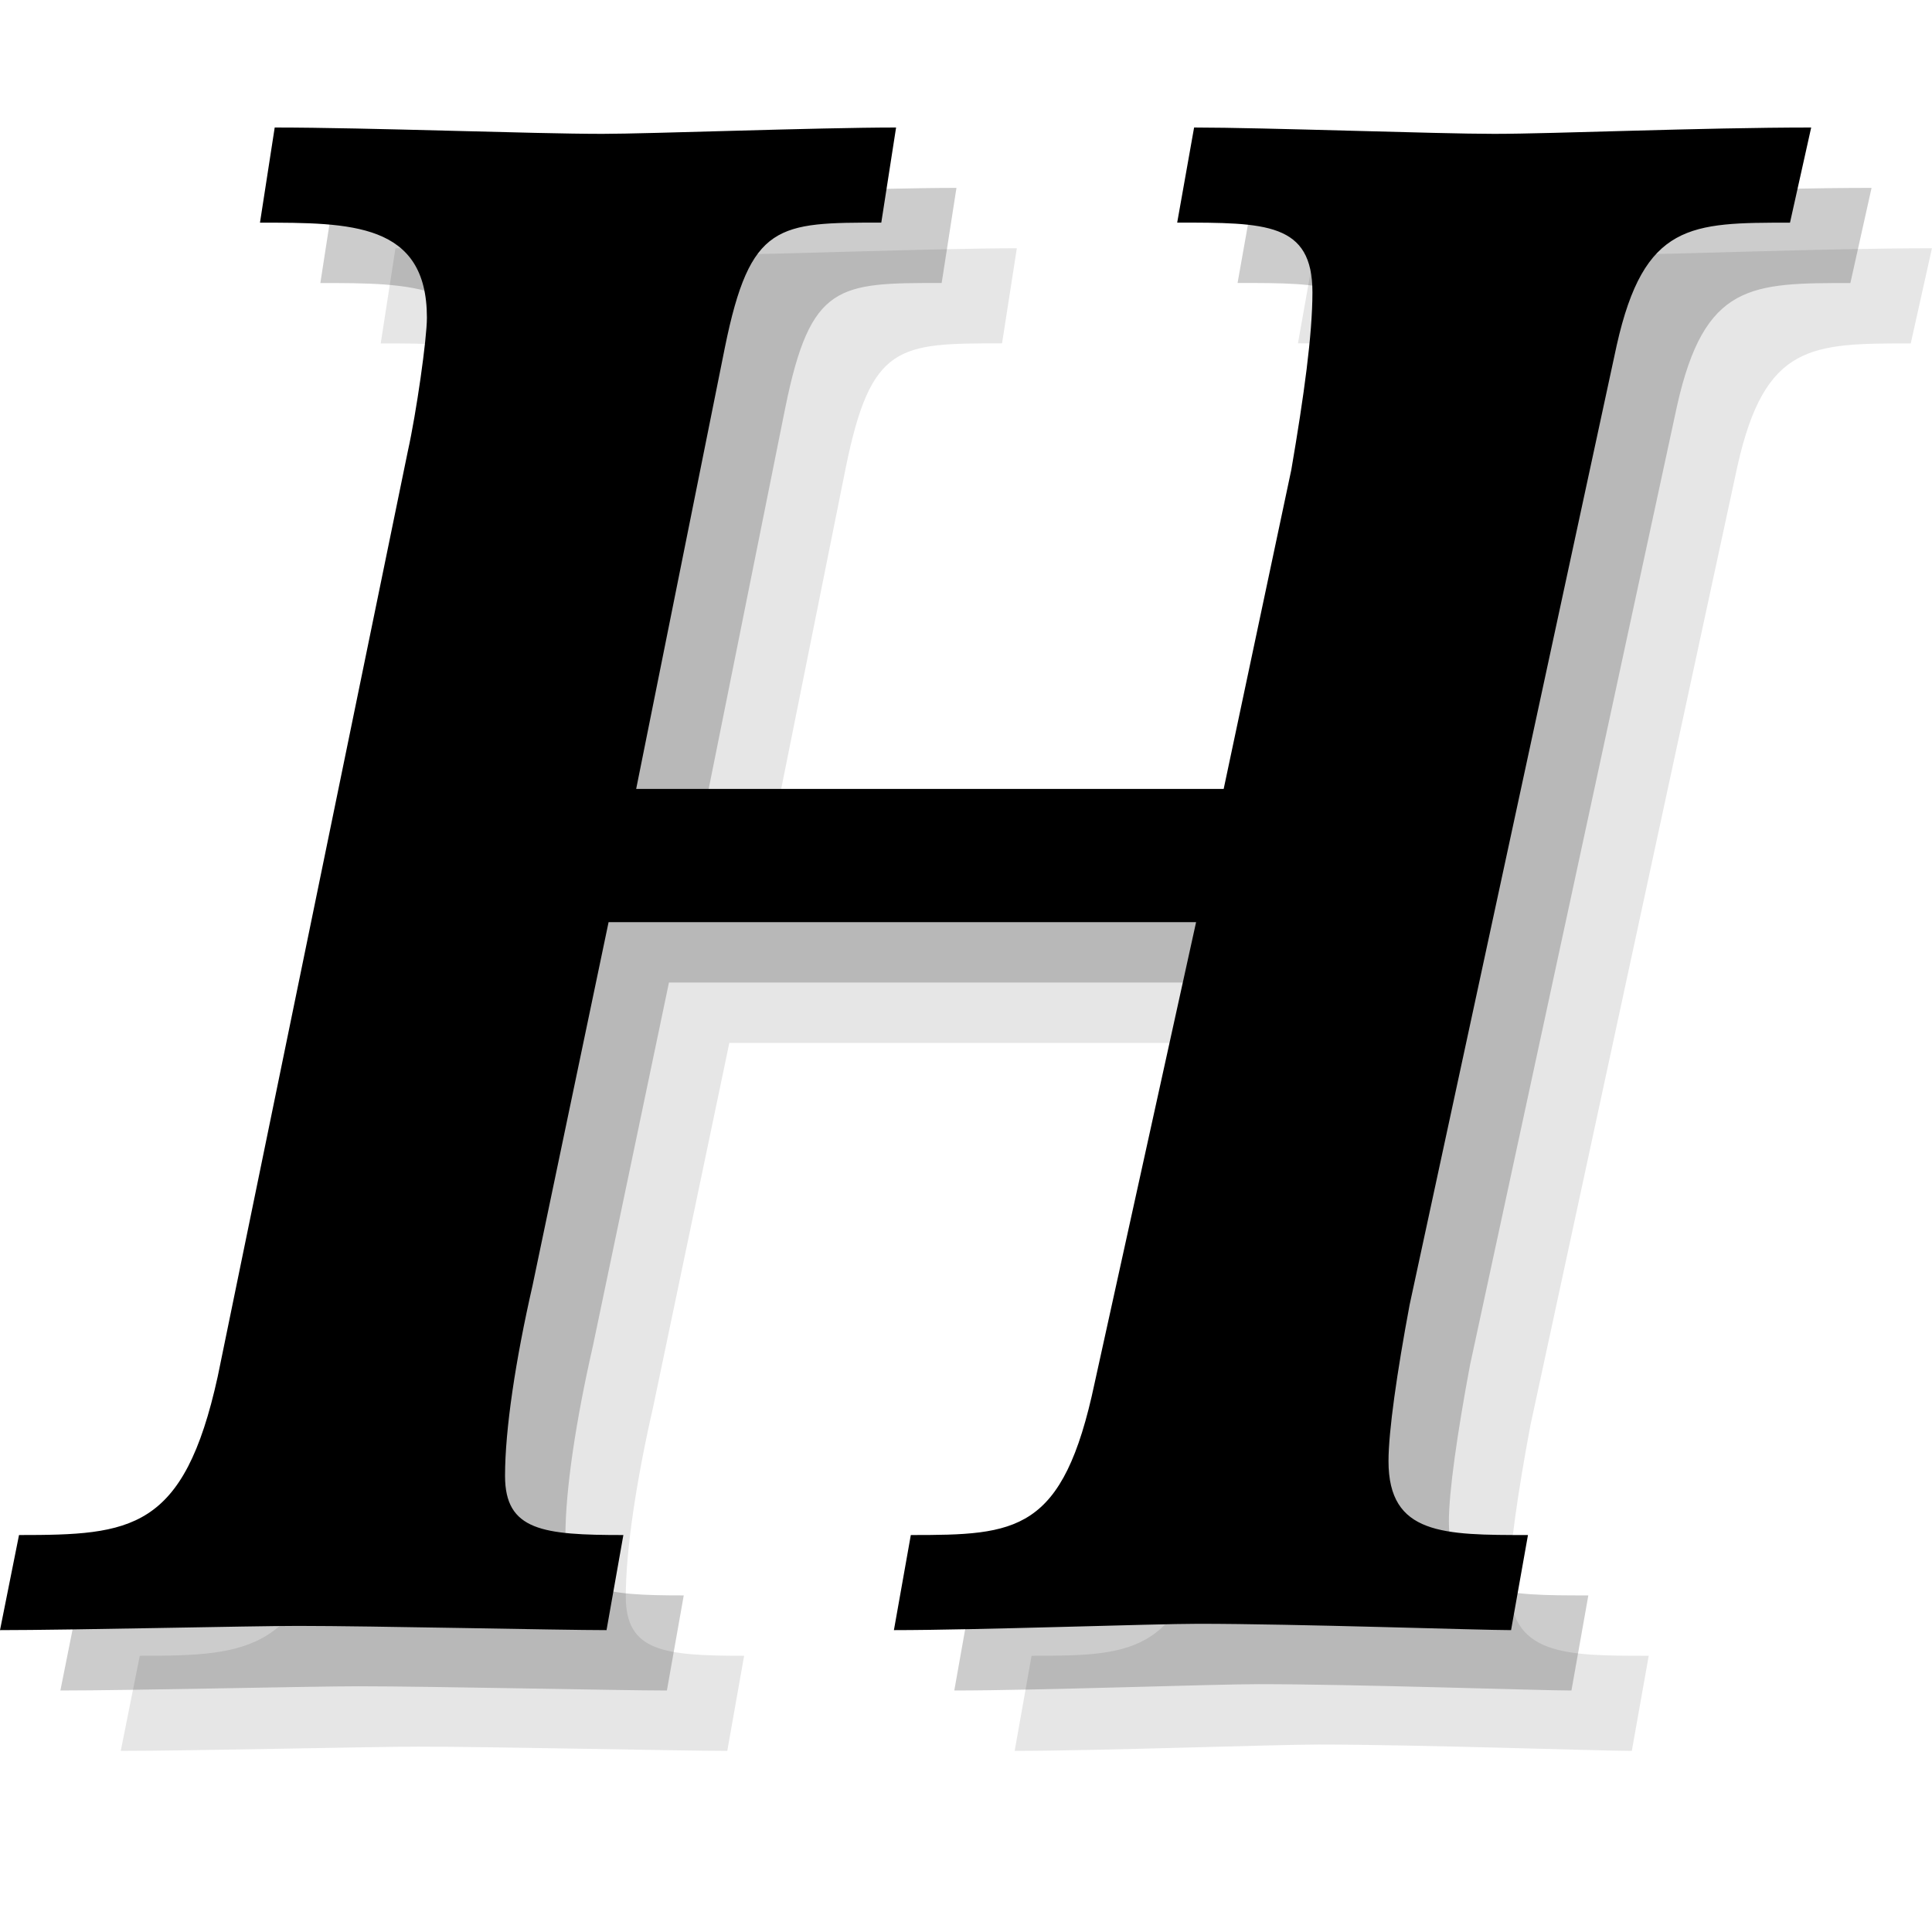 <?xml version="1.0" encoding="utf-8"?>
<!-- Generator: Adobe Illustrator 18.1.1, SVG Export Plug-In . SVG Version: 6.00 Build 0)  -->
<svg version="1.1" id="Layer_1" xmlns="http://www.w3.org/2000/svg" xmlns:xlink="http://www.w3.org/1999/xlink" x="0px" y="0px"
	 viewBox="0 0 32 32" enable-background="new 0 0 32 32" xml:space="preserve">
<path opacity="0.1" d="M31.648,5.688c-1.645,0-2.415,0-2.87,2.03l-3.43,15.892c-0.21,1.12-0.35,2.1-0.35,2.59
	c0,1.225,0.91,1.225,2.31,1.225L27.028,29c-0.525,0-3.571-0.105-5.181-0.105c-0.735,0-3.675,0.105-5.041,0.105l0.28-1.575
	c1.75,0,2.521-0.035,3.045-2.52l1.68-7.631h-9.731l-1.26,6.021c-0.28,1.225-0.455,2.38-0.455,3.15c0,0.91,0.63,0.98,1.96,0.98
	L12.046,29c-0.77,0-3.885-0.07-5.11-0.07C6.166,28.93,3.155,29,2,29l0.315-1.575c1.855,0,2.73-0.07,3.291-2.625l3.15-15.332
	c0.14-0.63,0.315-1.855,0.315-2.205c0-1.575-1.26-1.575-2.765-1.575L6.55,4.112c1.541,0,4.271,0.105,5.426,0.105
	c0.77,0,3.57-0.105,4.866-0.105l-0.245,1.575c-1.715,0-2.17,0-2.59,2.065l-1.47,7.315h9.731l1.12-5.285
	c0.21-1.226,0.35-2.24,0.35-2.94c0-1.155-0.77-1.155-2.24-1.155l0.28-1.575c1.155,0,4.026,0.105,4.971,0.105
	c0.98,0,3.43-0.105,5.25-0.105L31.648,5.688z"/>
<path opacity="0.2" d="M30.648,4.688c-1.645,0-2.415,0-2.87,2.03l-3.43,15.892c-0.21,1.12-0.35,2.1-0.35,2.59
	c0,1.225,0.91,1.225,2.31,1.225L26.028,28c-0.525,0-3.571-0.105-5.181-0.105c-0.735,0-3.675,0.105-5.041,0.105l0.28-1.575
	c1.75,0,2.521-0.035,3.045-2.52l1.68-7.631h-9.731l-1.26,6.021c-0.28,1.225-0.455,2.38-0.455,3.15c0,0.91,0.63,0.98,1.96,0.98
	L11.046,28c-0.77,0-3.885-0.07-5.11-0.07C5.166,27.93,2.155,28,1,28l0.315-1.575c1.855,0,2.73-0.07,3.291-2.625l3.15-15.332
	c0.14-0.63,0.315-1.855,0.315-2.205c0-1.575-1.26-1.575-2.765-1.575L5.55,3.112c1.541,0,4.271,0.105,5.426,0.105
	c0.77,0,3.57-0.105,4.866-0.105l-0.245,1.575c-1.715,0-2.17,0-2.59,2.065l-1.47,7.315h9.731l1.12-5.285
	c0.21-1.226,0.35-2.24,0.35-2.94c0-1.155-0.77-1.155-2.24-1.155l0.28-1.575c1.155,0,4.026,0.105,4.971,0.105
	c0.98,0,3.43-0.105,5.25-0.105L30.648,4.688z"/>
<path d="M29.648,3.688c-1.645,0-2.415,0-2.87,2.03l-3.43,15.892c-0.21,1.12-0.35,2.1-0.35,2.59c0,1.225,0.91,1.225,2.31,1.225
	L25.028,27c-0.525,0-3.571-0.105-5.181-0.105c-0.735,0-3.675,0.105-5.041,0.105l0.28-1.575c1.75,0,2.521-0.035,3.045-2.52
	l1.68-7.631h-9.731l-1.26,6.021c-0.28,1.225-0.455,2.38-0.455,3.15c0,0.91,0.63,0.98,1.96,0.98L10.046,27
	c-0.77,0-3.885-0.07-5.11-0.07C4.166,26.93,1.155,27,0,27l0.315-1.575c1.855,0,2.73-0.07,3.291-2.625l3.15-15.332
	c0.14-0.63,0.315-1.855,0.315-2.205c0-1.575-1.26-1.575-2.765-1.575L4.55,2.112c1.541,0,4.271,0.105,5.426,0.105
	c0.77,0,3.57-0.105,4.866-0.105l-0.245,1.575c-1.715,0-2.17,0-2.59,2.065l-1.47,7.315h9.731l1.12-5.285
	c0.21-1.226,0.35-2.24,0.35-2.94c0-1.155-0.77-1.155-2.24-1.155l0.28-1.575c1.155,0,4.026,0.105,4.971,0.105
	c0.98,0,3.43-0.105,5.25-0.105L29.648,3.688z"/>
</svg>
